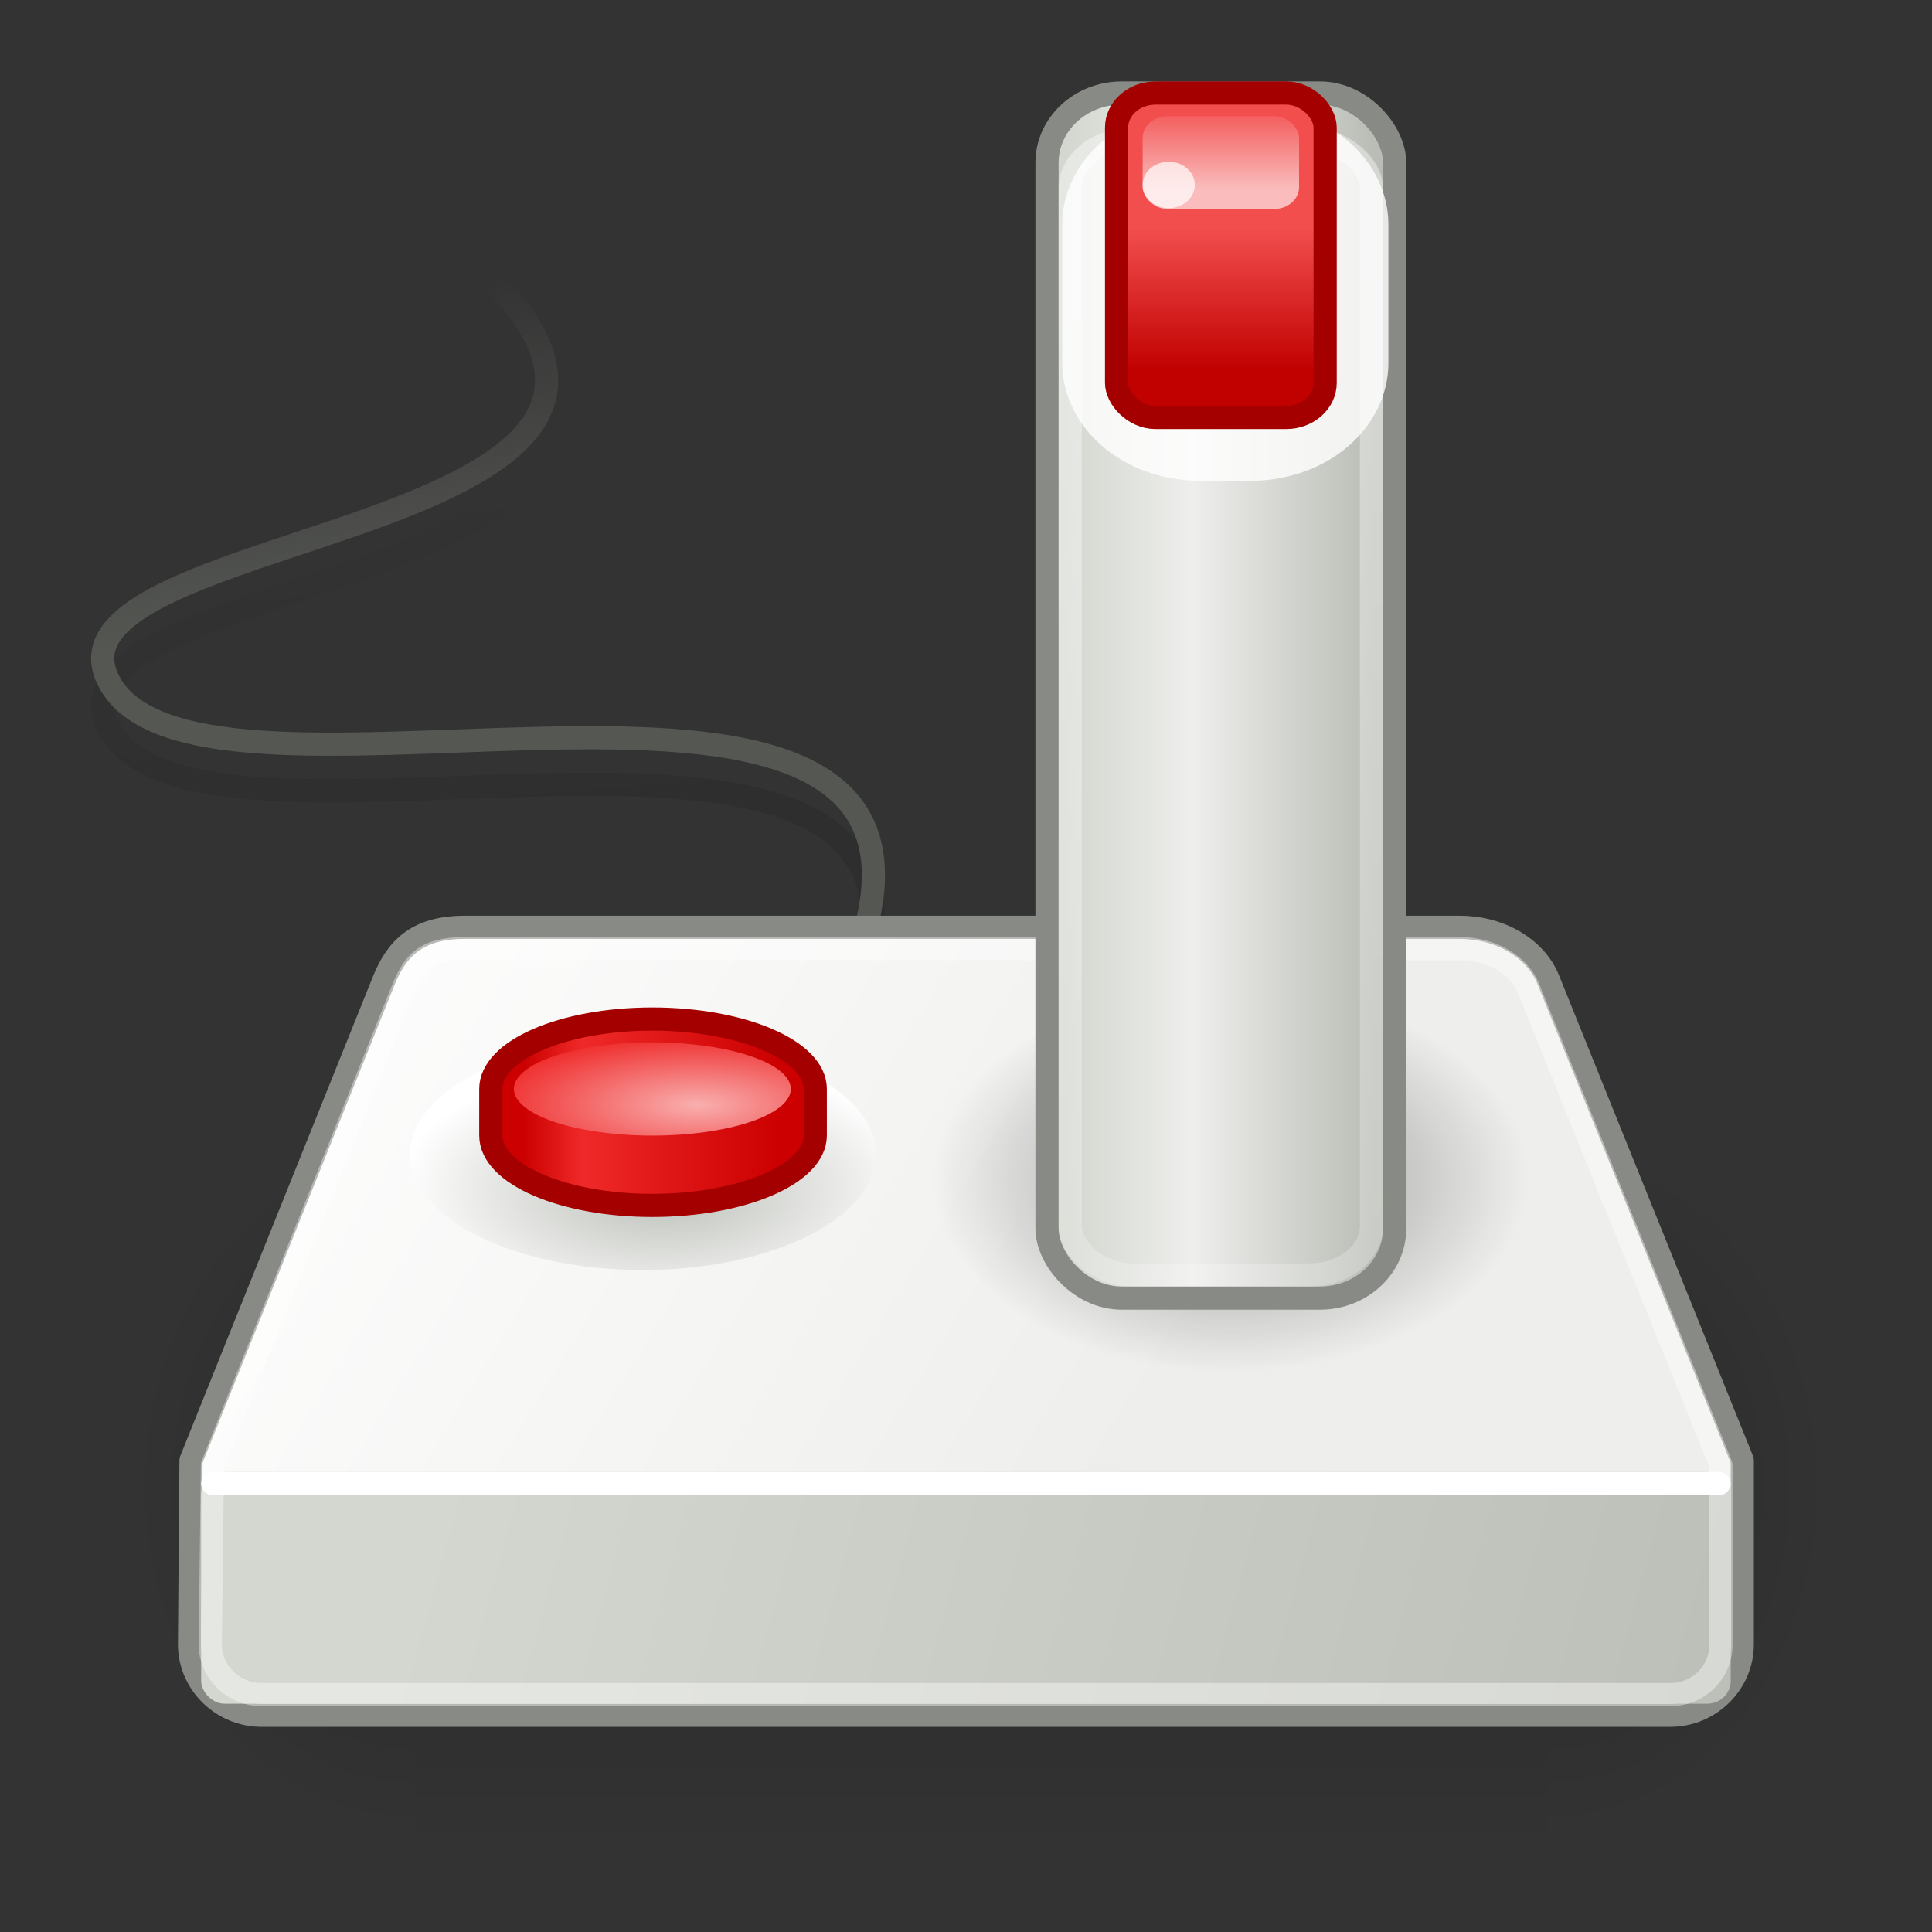 <?xml version="1.0" encoding="UTF-8" standalone="no"?>
<!-- Created with Inkscape (http://www.inkscape.org/) -->

<svg
   xmlns:dc="http://purl.org/dc/elements/1.1/"
   xmlns:cc="http://creativecommons.org/ns#"
   xmlns:rdf="http://www.w3.org/1999/02/22-rdf-syntax-ns#"
   xmlns:svg="http://www.w3.org/2000/svg"
   xmlns="http://www.w3.org/2000/svg"
   xmlns:xlink="http://www.w3.org/1999/xlink"
   xmlns:sodipodi="http://sodipodi.sourceforge.net/DTD/sodipodi-0.dtd"
   xmlns:inkscape="http://www.inkscape.org/namespaces/inkscape"
   id="svg4501"
   height="48"
   width="48"
   version="1.1"
   inkscape:version="0.48.3.1 r9886"
   sodipodi:docname="64.svg">
  <rect width="100%" height="100%" fill="#333333" stroke="none"/>
  <sodipodi:namedview
     pagecolor="#ffffff"
     bordercolor="#666666"
     borderopacity="1"
     objecttolerance="10"
     gridtolerance="10"
     guidetolerance="10"
     inkscape:pageopacity="0"
     inkscape:pageshadow="2"
     inkscape:window-width="942"
     inkscape:window-height="706"
     id="namedview91"
     showgrid="false"
     inkscape:zoom="11.416667"
     inkscape:cx="24"
     inkscape:cy="24"
     inkscape:window-x="397"
     inkscape:window-y="125"
     inkscape:window-maximized="0"
     inkscape:current-layer="layer1" />
  <defs
     id="defs4503">
    <linearGradient
       id="linearGradient2959"
       y2="43"
       gradientUnits="userSpaceOnUse"
       x2="24"
       gradientTransform="matrix(2.784,0,0,2.784,-3.202,-66.419)"
       y1="5"
       x1="24">
      <stop
         id="stop3926"
         style="stop-color:#fff"
         offset="0" />
      <stop
         id="stop3928"
         style="stop-color:#fff;stop-opacity:.235"
         offset=".063" />
      <stop
         id="stop3930"
         style="stop-color:#fff;stop-opacity:.157"
         offset=".951" />
      <stop
         id="stop3932"
         style="stop-color:#fff;stop-opacity:.392"
         offset="1" />
    </linearGradient>
    <filter
       id="filter6181"
       color-interpolation-filters="sRGB">
      <feGaussianBlur
         id="feGaussianBlur6183"
         stdDeviation="1.6" />
    </filter>
    <linearGradient
       id="linearGradient5060-30">
      <stop
         id="stop5062-14"
         offset="0" />
      <stop
         id="stop5064-8"
         style="stop-opacity:0"
         offset="1" />
    </linearGradient>
    <radialGradient
       id="radialGradient2962-243-68"
       gradientUnits="userSpaceOnUse"
       cy="8.45"
       cx="7.496"
       gradientTransform="matrix(5.2307e-8,6.292,-6.656,-1.1592e-7,119.85,-97.702)"
       r="20">
      <stop
         id="stop4806"
         style="stop-color:#f6ae98"
         offset="0" />
      <stop
         id="stop4808"
         style="stop-color:#e17468"
         offset=".262" />
      <stop
         id="stop4810"
         style="stop-color:#cf343b"
         offset=".661" />
      <stop
         id="stop4812"
         style="stop-color:#7c1036"
         offset="1" />
    </radialGradient>
    <linearGradient
       id="linearGradient2964-20-376"
       y2="3.899"
       gradientUnits="userSpaceOnUse"
       x2="24"
       gradientTransform="matrix(2.692,0,0,2.692,-1.007,-64.224)"
       y1="44"
       x1="24">
      <stop
         id="stop4816"
         style="stop-color:#8a193f"
         offset="0" />
      <stop
         id="stop4818"
         style="stop-color:#da5242"
         offset="1" />
    </linearGradient>
    <linearGradient
       id="linearGradient5031"
       y2="609.51"
       gradientUnits="userSpaceOnUse"
       x2="302.86"
       gradientTransform="matrix(2.774,0,0,1.97,-1892.2,-872.89)"
       y1="366.65"
       x1="302.86">
      <stop
         id="stop5050-6"
         style="stop-opacity:0"
         offset="0" />
      <stop
         id="stop5056-6"
         offset=".5" />
      <stop
         id="stop5052-61"
         style="stop-opacity:0"
         offset="1" />
    </linearGradient>
    <radialGradient
       id="radialGradient5033"
       xlink:href="#linearGradient5060-30"
       gradientUnits="userSpaceOnUse"
       cy="486.65"
       cx="605.71"
       gradientTransform="matrix(2.774,0,0,1.97,-1891.6,-872.89)"
       r="117.14" />
    <radialGradient
       id="radialGradient5035"
       xlink:href="#linearGradient5060-30"
       gradientUnits="userSpaceOnUse"
       cy="486.65"
       cx="605.71"
       gradientTransform="matrix(-2.774,0,0,1.97,112.76,-872.89)"
       r="117.14" />
    <radialGradient
       id="radialGradient5045"
       gradientUnits="userSpaceOnUse"
       cy="27.869"
       cx="17.237"
       gradientTransform="matrix(2.171,0,0,1.079,-21.381,15.841)"
       r="3">
      <stop
         id="stop3037"
         style="stop-color:#babdb6"
         offset="0" />
      <stop
         id="stop3039"
         style="stop-color:#fff"
         offset="1" />
    </radialGradient>
    <radialGradient
       id="radialGradient5047"
       gradientUnits="userSpaceOnUse"
       cy="27.99"
       cx="30.155"
       gradientTransform="matrix(1.995,0,0,1.295,-29.982,9.438)"
       r="3.712">
      <stop
         id="stop5542"
         offset="0" />
      <stop
         id="stop5544"
         style="stop-opacity:0"
         offset="1" />
    </radialGradient>
    <linearGradient
       id="linearGradient5063"
       y2="27.734"
       gradientUnits="userSpaceOnUse"
       x2="19.724"
       gradientTransform="matrix(1.146,0,0,1.158,-3.673,12.19)"
       y1="27.734"
       x1="14.219">
      <stop
         id="stop2863"
         style="stop-color:#c00"
         offset="0" />
      <stop
         id="stop2869"
         style="stop-color:#ef2929"
         offset=".23" />
      <stop
         id="stop2865"
         style="stop-color:#c00"
         offset="1" />
    </linearGradient>
    <linearGradient
       id="linearGradient5067"
       y2="5.7"
       gradientUnits="userSpaceOnUse"
       x2="29.743"
       gradientTransform="matrix(1.295,0,0,1.152,-8.277,12.37)"
       y1="7.562"
       x1="29.743">
      <stop
         id="stop2850"
         style="stop-color:#fff"
         offset="0" />
      <stop
         id="stop2852"
         style="stop-color:#fff;stop-opacity:0"
         offset="1" />
    </linearGradient>
    <linearGradient
       id="linearGradient5070"
       y2="10.433"
       gradientUnits="userSpaceOnUse"
       x2="30"
       gradientTransform="matrix(1.727,0,0,1.403,-21.879,10.988)"
       y1="7.9"
       x1="30">
      <stop
         id="stop5567"
         style="stop-color:#f24e4e"
         offset="0" />
      <stop
         id="stop5569"
         style="stop-color:#c10000"
         offset="1" />
    </linearGradient>
    <linearGradient
       id="linearGradient5073"
       y2="32.192"
       gradientUnits="userSpaceOnUse"
       x2="30"
       gradientTransform="matrix(1.497,0,0,1.282,-14.97,12.802)"
       y1="7.866"
       x1="27.97">
      <stop
         id="stop2949"
         style="stop-color:#fff"
         offset="0" />
      <stop
         id="stop2951"
         style="stop-color:#fff;stop-opacity:.471"
         offset="1" />
    </linearGradient>
    <linearGradient
       id="linearGradient5077"
       y2="17.714"
       gradientUnits="userSpaceOnUse"
       x2="34.071"
       gradientTransform="matrix(1.234,0,0,1.248,-8.307,13.089)"
       y1="17.714"
       x1="27.857">
      <stop
         id="stop2955"
         style="stop-color:#d3d7cf"
         offset="0" />
      <stop
         id="stop2957"
         style="stop-color:#eeeeec"
         offset=".414" />
      <stop
         id="stop2959"
         style="stop-color:#babdb6"
         offset="1" />
    </linearGradient>
    <linearGradient
       id="linearGradient5083"
       y2="37.5"
       gradientUnits="userSpaceOnUse"
       x2="12.286"
       gradientTransform="matrix(1.188,0,0,1.152,-4.9,12.658)"
       y1="45.26"
       x1="41.41">
      <stop
         id="stop2935"
         style="stop-color:#babdb6"
         offset="0" />
      <stop
         id="stop2937"
         style="stop-color:#d3d7cf"
         offset="1" />
    </linearGradient>
    <linearGradient
       id="linearGradient5086"
       y2="38.364"
       gradientUnits="userSpaceOnUse"
       x2="19.211"
       gradientTransform="matrix(1.169,0,0,1.148,4.903,9.009)"
       y1="26.6"
       x1="-0.31">
      <stop
         id="stop2943"
         style="stop-color:#fff"
         offset="0" />
      <stop
         id="stop2945"
         style="stop-color:#eeeeec"
         offset="1" />
    </linearGradient>
    <linearGradient
       id="linearGradient5089"
       y2="7.004"
       gradientUnits="userSpaceOnUse"
       x2="9.66"
       gradientTransform="matrix(1.158,0,0,1.158,-3.684,16.052)"
       y1="13.257"
       x1="10.788">
      <stop
         id="stop5026"
         style="stop-color:#555753"
         offset="0" />
      <stop
         id="stop5028"
         style="stop-color:#555753;stop-opacity:0"
         offset="1" />
    </linearGradient>
    <linearGradient
       id="linearGradient5092"
       y2="9.691"
       gradientUnits="userSpaceOnUse"
       x2="10.535"
       gradientTransform="matrix(1.158,0,0,1.158,-3.684,17.209)"
       y1="17.507"
       x1="11.163">
      <stop
         id="stop2920"
         offset="0" />
      <stop
         id="stop2922"
         style="stop-opacity:0"
         offset="1" />
    </linearGradient>
    <radialGradient
       id="radialGradient5145"
       gradientUnits="userSpaceOnUse"
       cy="28.031"
       cx="17.969"
       gradientTransform="matrix(1.768,0,0,0.595,-14.843,27.163)"
       r="3">
      <stop
         id="stop3025"
         style="stop-color:#f9afaf"
         offset="0" />
      <stop
         id="stop3027"
         style="stop-color:#ef2929"
         offset="1" />
    </radialGradient>
  </defs>
  <g
     id="layer1"
     transform="translate(0.391,-16.392)">
    <g
       id="g3952"
       style="opacity:0.5"
       transform="matrix(0.021,0,0,0.037,42.658,50.15)">
      <rect
         id="rect3954"
         style="opacity:0.402;color:#000000;fill:url(#linearGradient5031)"
         height="478.36"
         width="1339.6"
         y="-150.7"
         x="-1559.3" />
      <path
         id="path3956"
         style="opacity:0.402;color:#000000;fill:url(#radialGradient5033)"
         d="m -219.62,-150.68 v 478.33 c 142.87,0.9 345.4,-107.17 345.4,-239.2 0,-132.03 -159.44,-239.13 -345.4,-239.13 z"
         inkscape:connector-curvature="0" />
      <path
         id="path3958"
         style="opacity:0.402;color:#000000;fill:url(#radialGradient5035)"
         d="m -1559.3,-150.68 v 478.33 c -142.87,0.9 -345.4,-107.17 -345.4,-239.2 0,-132.03 159.44,-239.13 345.4,-239.13 z"
         inkscape:connector-curvature="0" />
    </g>
    <path
       id="path2912"
       style="opacity:0.1;fill:none;stroke:url(#linearGradient5092);stroke-width:0.576px;stroke-linecap:round;stroke-linejoin:round"
       d="M 20.626,42.021 C 25.321,31.158 4.333,39.054 2.268,34.38 0.532,30.449 20.532,30.923 10.221,23.092"
       inkscape:connector-curvature="0" />
    <path
       id="path8126"
       style="fill:none;stroke:url(#linearGradient5089);stroke-width:0.576px;stroke-linecap:round;stroke-linejoin:round"
       d="M 20.626,40.863 C 25.321,30 4.333,37.896 2.268,33.223 0.532,29.291 20.532,29.765 10.221,21.935"
       inkscape:connector-curvature="0" />
    <path
       id="path8137"
       style="fill:url(#linearGradient5086);fill-rule:evenodd;stroke:#888a85;stroke-width:0.576px;stroke-linejoin:round"
       d="m 11.15,39.431 c -1.177,0.003 -1.683,0.521 -2.009,1.331 l -4.786,11.912 -0.037,4.57 c 0,0.969 0.806,1.763 1.79,1.763 h 34.997 c 0.984,0 1.79,-0.794 1.79,-1.763 v -4.57 L 38.074,40.727 C 37.756,39.942 36.862,39.431 35.882,39.431 H 11.15 z"
       inkscape:connector-curvature="0" />
    <rect
       id="rect5213"
       style="fill:url(#linearGradient5083)"
       rx="0.581"
       ry="0.563"
       height="5.758"
       width="38.001"
       y="52.962"
       x="4.607" />
    <path
       id="path3031"
       style="fill:url(#radialGradient5045)"
       d="m 21.37,45.07 a 5.788,2.876 0 0 1 -11.577,0 5.788,2.876 0 1 1 11.577,0 z"
       inkscape:connector-curvature="0" />
    <path
       id="path5223"
       style="fill:none;stroke:#ffffff;stroke-width:0.576px;stroke-linecap:round"
       d="M 4.895,53.25 H 42.32"
       inkscape:connector-curvature="0" />
    <path
       id="path5538"
       style="opacity:0.4;fill:url(#radialGradient5047)"
       d="m 38.227,45.704 a 7.778,5.463 0 0 1 -15.555,0 7.778,5.463 0 1 1 15.555,0 z"
       inkscape:connector-curvature="0" />
    <path
       id="path5141"
       style="opacity:0.4;fill:none;stroke:#ffffff;stroke-width:0.576px;stroke-linejoin:round"
       d="m 11.148,39.961 c -0.513,0.001 -0.813,0.096 -1.025,0.252 -0.213,0.156 -0.362,0.402 -0.504,0.756 l -4.732,11.822 -0.054,4.462 c 0,0.678 0.573,1.241 1.278,1.241 H 41.106 c 0.704,0 1.26,-0.557 1.26,-1.241 V 52.79 L 37.579,40.933 C 37.357,40.385 36.687,39.961 35.888,39.961 H 11.147 z"
       inkscape:connector-curvature="0" />
    <rect
       id="rect4311"
       style="fill:url(#linearGradient5077);stroke:#888a85;stroke-width:0.576;stroke-linejoin:bevel"
       rx="1.855"
       ry="1.731"
       height="29.94"
       width="8.637"
       y="18.703"
       x="25.622" />
    <path
       id="path2965"
       style="opacity:0.8;fill:#ffffff"
       d="m 29.437,19.041 c -1.949,0 -3.437,1.34 -3.437,2.93 v 3.437 c 0,1.59 1.488,2.93 3.437,2.93 h 1.23 c 1.949,0 3.437,-1.34 3.437,-2.93 V 21.971 c 0,-1.59 -1.488,-2.93 -3.437,-2.93 h -1.23 z"
       inkscape:connector-curvature="0" />
    <rect
       id="rect5211"
       style="opacity:0.4;fill:none;stroke:url(#linearGradient5073);stroke-width:0.576;stroke-linejoin:bevel"
       rx="1.541"
       ry="1.21"
       height="28.213"
       width="7.485"
       y="19.855"
       x="26.198" />
    <rect
       id="rect4315"
       style="fill:url(#linearGradient5070);stroke:#a40000;stroke-width:0.576;stroke-linejoin:bevel"
       rx="0.968"
       ry="0.86"
       height="8.061"
       width="5.182"
       y="18.703"
       x="27.35" />
    <rect
       id="rect1925"
       style="opacity:0.618;fill:url(#linearGradient5067)"
       rx="0.609"
       ry="0.541"
       height="2.303"
       width="3.886"
       y="19.279"
       x="27.998" />
    <path
       id="path4316"
       style="opacity:0.7;fill:#ffffff"
       d="m 29.294,20.987 a 0.648,0.576 0 0 1 -1.296,0 0.648,0.576 0 1 1 1.296,0 z"
       inkscape:connector-curvature="0" />
    <path
       id="path4313"
       style="fill:url(#linearGradient5063);stroke:#a40000;stroke-width:0.576;stroke-linejoin:bevel"
       d="m 15.816,41.71 c -2.221,0 -4.013,0.778 -4.013,1.736 v 1.158 c 0,0.959 1.791,1.736 4.013,1.736 2.221,0 4.048,-0.778 4.048,-1.736 v -1.158 c 0,-0.959 -1.827,-1.736 -4.048,-1.736 z"
       inkscape:connector-curvature="0" />
    <path
       id="path2871"
       style="fill:url(#radialGradient5145)"
       d="m 19.256,43.447 a 3.439,1.158 0 0 1 -6.879,0 3.439,1.158 0 1 1 6.879,0 z"
       inkscape:connector-curvature="0" />
  </g>
</svg>
